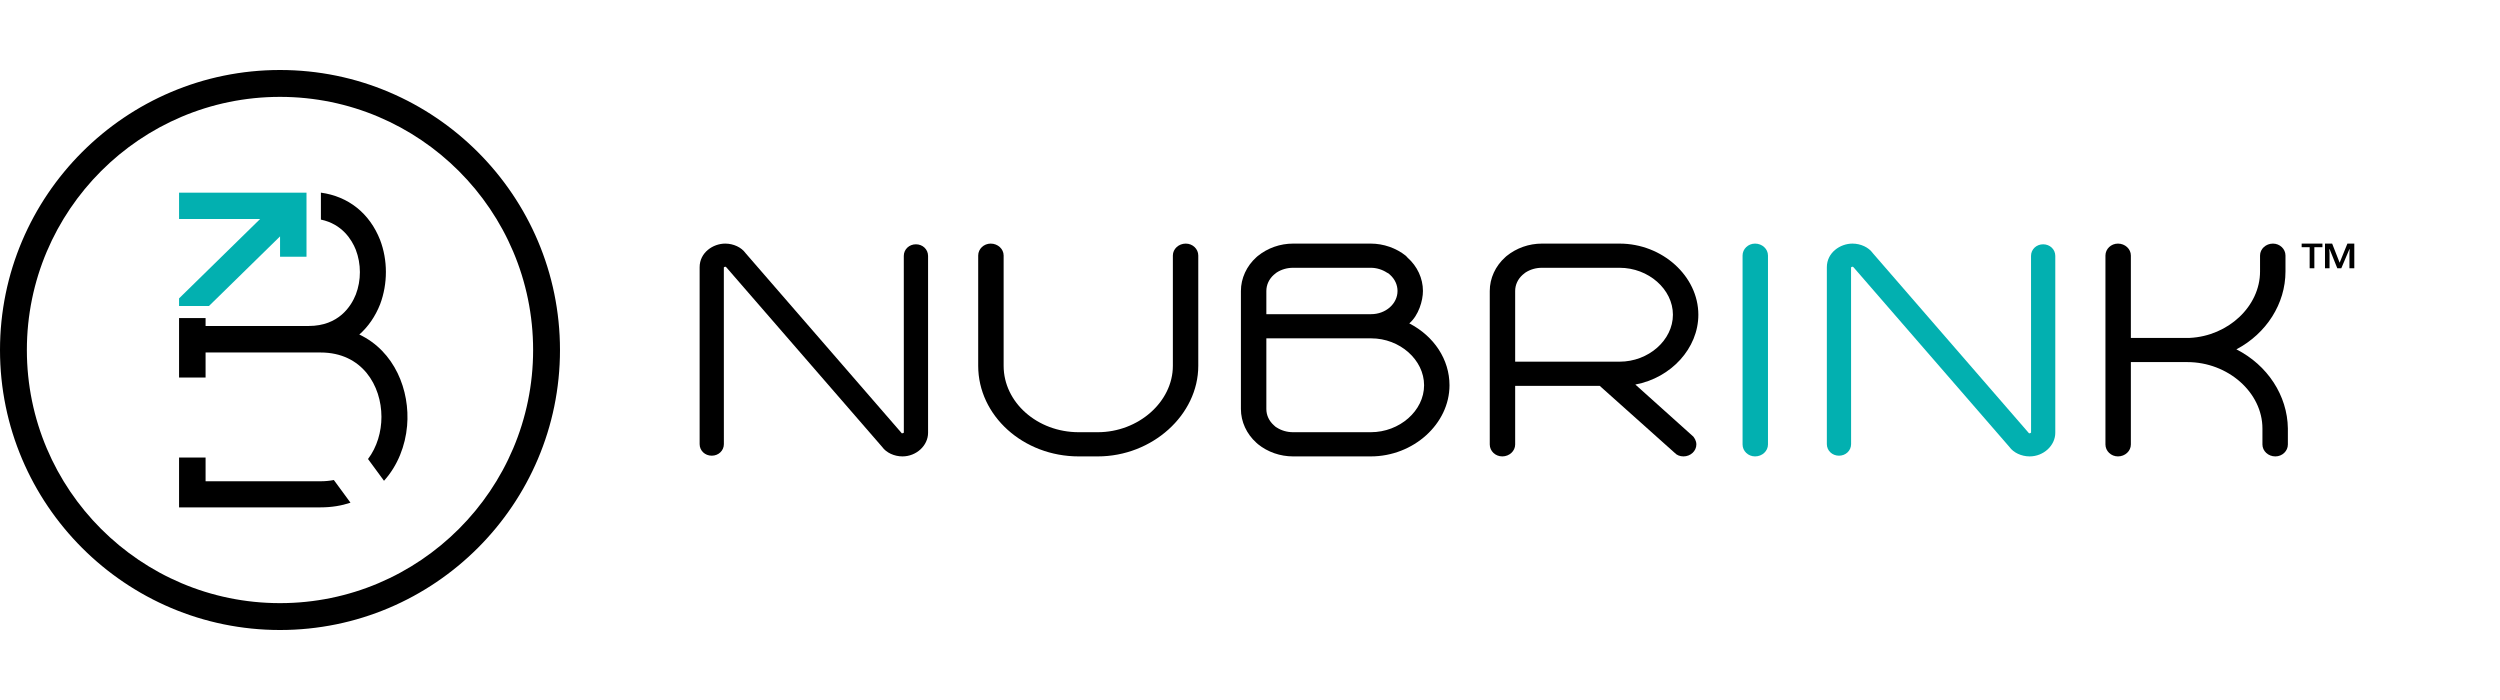 <?xml version="1.0" encoding="utf-8"?>
<!-- Generator: Adobe Illustrator 16.0.0, SVG Export Plug-In . SVG Version: 6.00 Build 0)  -->
<!DOCTYPE svg PUBLIC "-//W3C//DTD SVG 1.1//EN" "http://www.w3.org/Graphics/SVG/1.1/DTD/svg11.dtd">
<svg version="1.1" id="Layer_1" xmlns="http://www.w3.org/2000/svg" xmlns:xlink="http://www.w3.org/1999/xlink" x="0px" y="0px"
	 width="1249.992px" height="350px" viewBox="0 0 1249.992 350" enable-background="new 0 0 1249.992 350" xml:space="preserve">
<g>
	<g>
		<g>
			<g>
				<polygon fill="#02B0B0" points="140.455,96.318 140.023,96.318 89.531,96.318 89.531,109.491 102.789,109.491 102.789,109.483 
					130.076,109.483 130.068,109.491 89.562,149.164 89.531,149.164 89.531,149.18 89.5,149.21 89.531,149.233 89.531,152.991 
					93.259,152.991 104.479,152.991 108.399,149.164 140.023,118.188 140.023,128.352 153.25,128.352 153.25,123.938 153.25,96.318 
									"/>
			</g>
		</g>
		<g>
			<path d="M140,315C62.8,315,0,252.192,0,175.008C0,97.8,62.8,35,140,35c77.192,0,139.992,62.8,139.992,140.008
				C279.992,252.192,217.192,315,140,315z M140,48.435c-69.792,0-126.565,56.773-126.565,126.573
				c0,69.776,56.773,126.557,126.565,126.557c69.784,0,126.557-56.78,126.557-126.557C266.557,105.208,209.783,48.435,140,48.435z"
				/>
		</g>
		<g>
			<g>
				<path d="M179.657,167.268c4.476-3.943,8.002-9.067,10.421-15.194c3.832-10.287,3.824-21.97-0.027-32.087
					c-5.263-13.389-15.874-21.777-29.602-23.668v13.474c10.649,2.23,15.449,10.086,17.433,15.041
					c2.747,7.138,2.747,15.333,0.023,22.417c-2.346,5.873-8.535,15.734-23.56,15.734h-51.557v-3.951H89.531v29.741h13.257v-12.532
					h57.483c20.921,0,30.451,16.685,30.451,32.195c0,7.4-2.176,15.063-6.714,21.067l7.995,10.888
					c6.868-7.593,10.688-17.548,11.544-27.464C205.1,195.172,197.275,175.571,179.657,167.268z"/>
			</g>
			<g>
				<path d="M160.272,240.632h-57.483v-11.868H89.531v24.918h70.74c5.541,0,10.519-0.842,14.971-2.338l-8.319-11.337
					C164.848,240.408,162.641,240.632,160.272,240.632z"/>
			</g>
		</g>
	</g>
	<g>
		<path fill="#02B0B0" d="M877.527,121.8c-3.457,0-6.25,2.678-6.25,5.958v94.478c0,3.287,2.793,5.965,6.25,5.965
			c3.564,0,6.455-2.678,6.455-5.965v-94.478C883.982,124.478,881.092,121.8,877.527,121.8z"/>
		<path fill="#02B0B0" d="M1021.57,122.147c-3.398,0-6.064,2.546-6.064,5.795l0.023,88.358c-0.043,0.101-0.348,0.332-1.008,0.362
			l-78.16-90.125c-2.045-2.879-6.02-4.738-10.141-4.738c-6.15,0-12.803,4.514-12.803,11.814v88.451c0,3.233,2.666,5.78,6.074,5.78
			c3.387,0,6.049-2.547,6.049-5.78l-0.021-88.374c0.053-0.077,0.35-0.332,0.902-0.332c0,0,0.139,0.062,0.385,0.332l77.887,89.771
			c2.053,2.887,6.027,4.738,10.133,4.738c6.938,0,12.811-5.409,12.811-11.814v-88.443
			C1027.636,124.693,1024.967,122.147,1021.57,122.147z"/>
		<path d="M457.959,122.147c-3.399,0-6.065,2.546-6.065,5.795l0.02,88.366c-0.043,0.093-0.34,0.324-1,0.354l-78.164-90.125
			c-2.045-2.879-6.023-4.738-10.132-4.738c-6.158,0-12.807,4.514-12.807,11.814v88.451c0,3.233,2.666,5.78,6.058,5.78
			c3.407,0,6.062-2.547,6.062-5.78l-0.016-88.366c0.047-0.085,0.348-0.332,0.903-0.34c0,0,0.139,0.062,0.378,0.332l77.883,89.771
			c2.049,2.879,6.031,4.738,10.145,4.738c6.941,0,12.806-5.409,12.806-11.814v-88.443
			C464.017,124.693,461.363,122.147,457.959,122.147z"/>
		<path d="M592.889,121.8c-3.564,0-6.459,2.678-6.459,5.958v55.137c0,17.996-17.201,33.206-37.551,33.206h-9.515
			c-20.704,0-37.55-14.901-37.55-33.206v-55.137c0-3.28-2.902-5.958-6.459-5.958c-3.45,0-6.259,2.678-6.259,5.958v55.137
			c0,24.979,22.549,45.306,50.268,45.306h9.515c27.249,0,50.257-20.759,50.257-45.306v-55.137
			C599.136,124.478,596.338,121.8,592.889,121.8z"/>
		<path d="M704.644,161.688c4.686-4.005,6.822-11.405,6.822-16.206c0-6.281-2.801-12.331-7.701-16.668l-0.791-0.872
			c-4.818-3.905-11.232-6.143-17.582-6.143h-38.855c-6.459,0-12.701,2.184-17.727,6.258l-0.602,0.532
			c-4.926,4.414-7.758,10.572-7.758,16.892v59.035c0,6.319,2.832,12.478,7.766,16.892l0.734,0.656
			c4.893,3.959,11.139,6.135,17.586,6.135h38.855c21.328,0,39.352-16.29,39.352-35.567
			C724.744,179.808,717.107,168.147,704.644,161.688z M685.392,216.101h-38.855c-3.01,0-5.885-0.834-8.283-2.408l-0.453-0.277
			l-0.898-0.811c-2.404-2.146-3.73-5.031-3.73-8.087v-35.344h52.412c14.346,0,26.455,10.742,26.455,23.459
			C712.039,205.358,699.83,216.101,685.392,216.101z M636.906,137.396l1.348-1.088c2.398-1.574,5.273-2.416,8.283-2.416h38.855
			c2.84,0,5.709,0.872,8.07,2.416l0.85,0.455l0.703,0.633c2.41,2.153,3.742,5.039,3.742,8.087c0,6.397-5.908,11.599-13.174,11.599
			h-52.412v-11.599C633.172,142.435,634.498,139.548,636.906,137.396z"/>
		<path d="M849.168,157.367c0-19.285-18.027-35.567-39.365-35.567h-38.854c-6.451,0-12.703,2.184-17.727,6.258l-0.586,0.532
			c-4.939,4.407-7.764,10.564-7.764,16.892v76.753c0,3.287,2.803,5.965,6.256,5.965c3.557,0,6.447-2.678,6.447-5.965v-29.309h42.281
			l37.43,33.452c1.053,1.158,2.643,1.821,4.43,1.821c3.561,0,6.455-2.678,6.455-5.965c0-1.898-0.98-3.218-1.504-3.928
			l-29.004-26.037C835.566,188.929,849.168,174.112,849.168,157.367z M809.802,180.834h-52.227v-35.352
			c0-3.048,1.33-5.934,3.742-8.087l1.35-1.088c2.404-1.574,5.264-2.416,8.281-2.416h38.854c14.447,0,26.654,10.75,26.654,23.475
			C836.457,170.084,824.25,180.834,809.802,180.834z"/>
		<path d="M1118.185,174.668c15.018-7.895,24.549-22.842,24.549-38.924v-7.987c0-3.28-2.816-5.958-6.26-5.958
			c-3.557,0-6.459,2.678-6.459,5.958v7.987c0,17.363-15.857,32.265-35.166,33.206h-29.424v-41.193c0-3.28-2.895-5.958-6.451-5.958
			c-3.445,0-6.258,2.678-6.258,5.958v94.478c0,3.287,2.813,5.965,6.258,5.965c3.557,0,6.451-2.678,6.451-5.965v-41.193h28.236
			c20.357,0,37.551,15.218,37.551,33.222v7.972c0,3.287,2.893,5.965,6.459,5.965c3.445,0,6.258-2.678,6.258-5.965v-8.019
			C1143.715,197.749,1133.713,182.539,1118.185,174.668z"/>
		<g>
			<path d="M1157.168,134.139h-2.35v-10.526h-3.998V121.8h10.389v1.813h-4.041V134.139z M1168.646,134.139l-3.842-9.569h-0.154
				l0.115,2.207v7.362h-2.277V121.8h3.578l3.746,9.561l3.885-9.561h3.445v12.339h-2.43v-7.192l0.111-2.338h-0.15l-4.035,9.531
				H1168.646z"/>
		</g>
	</g>
</g>
</svg>
